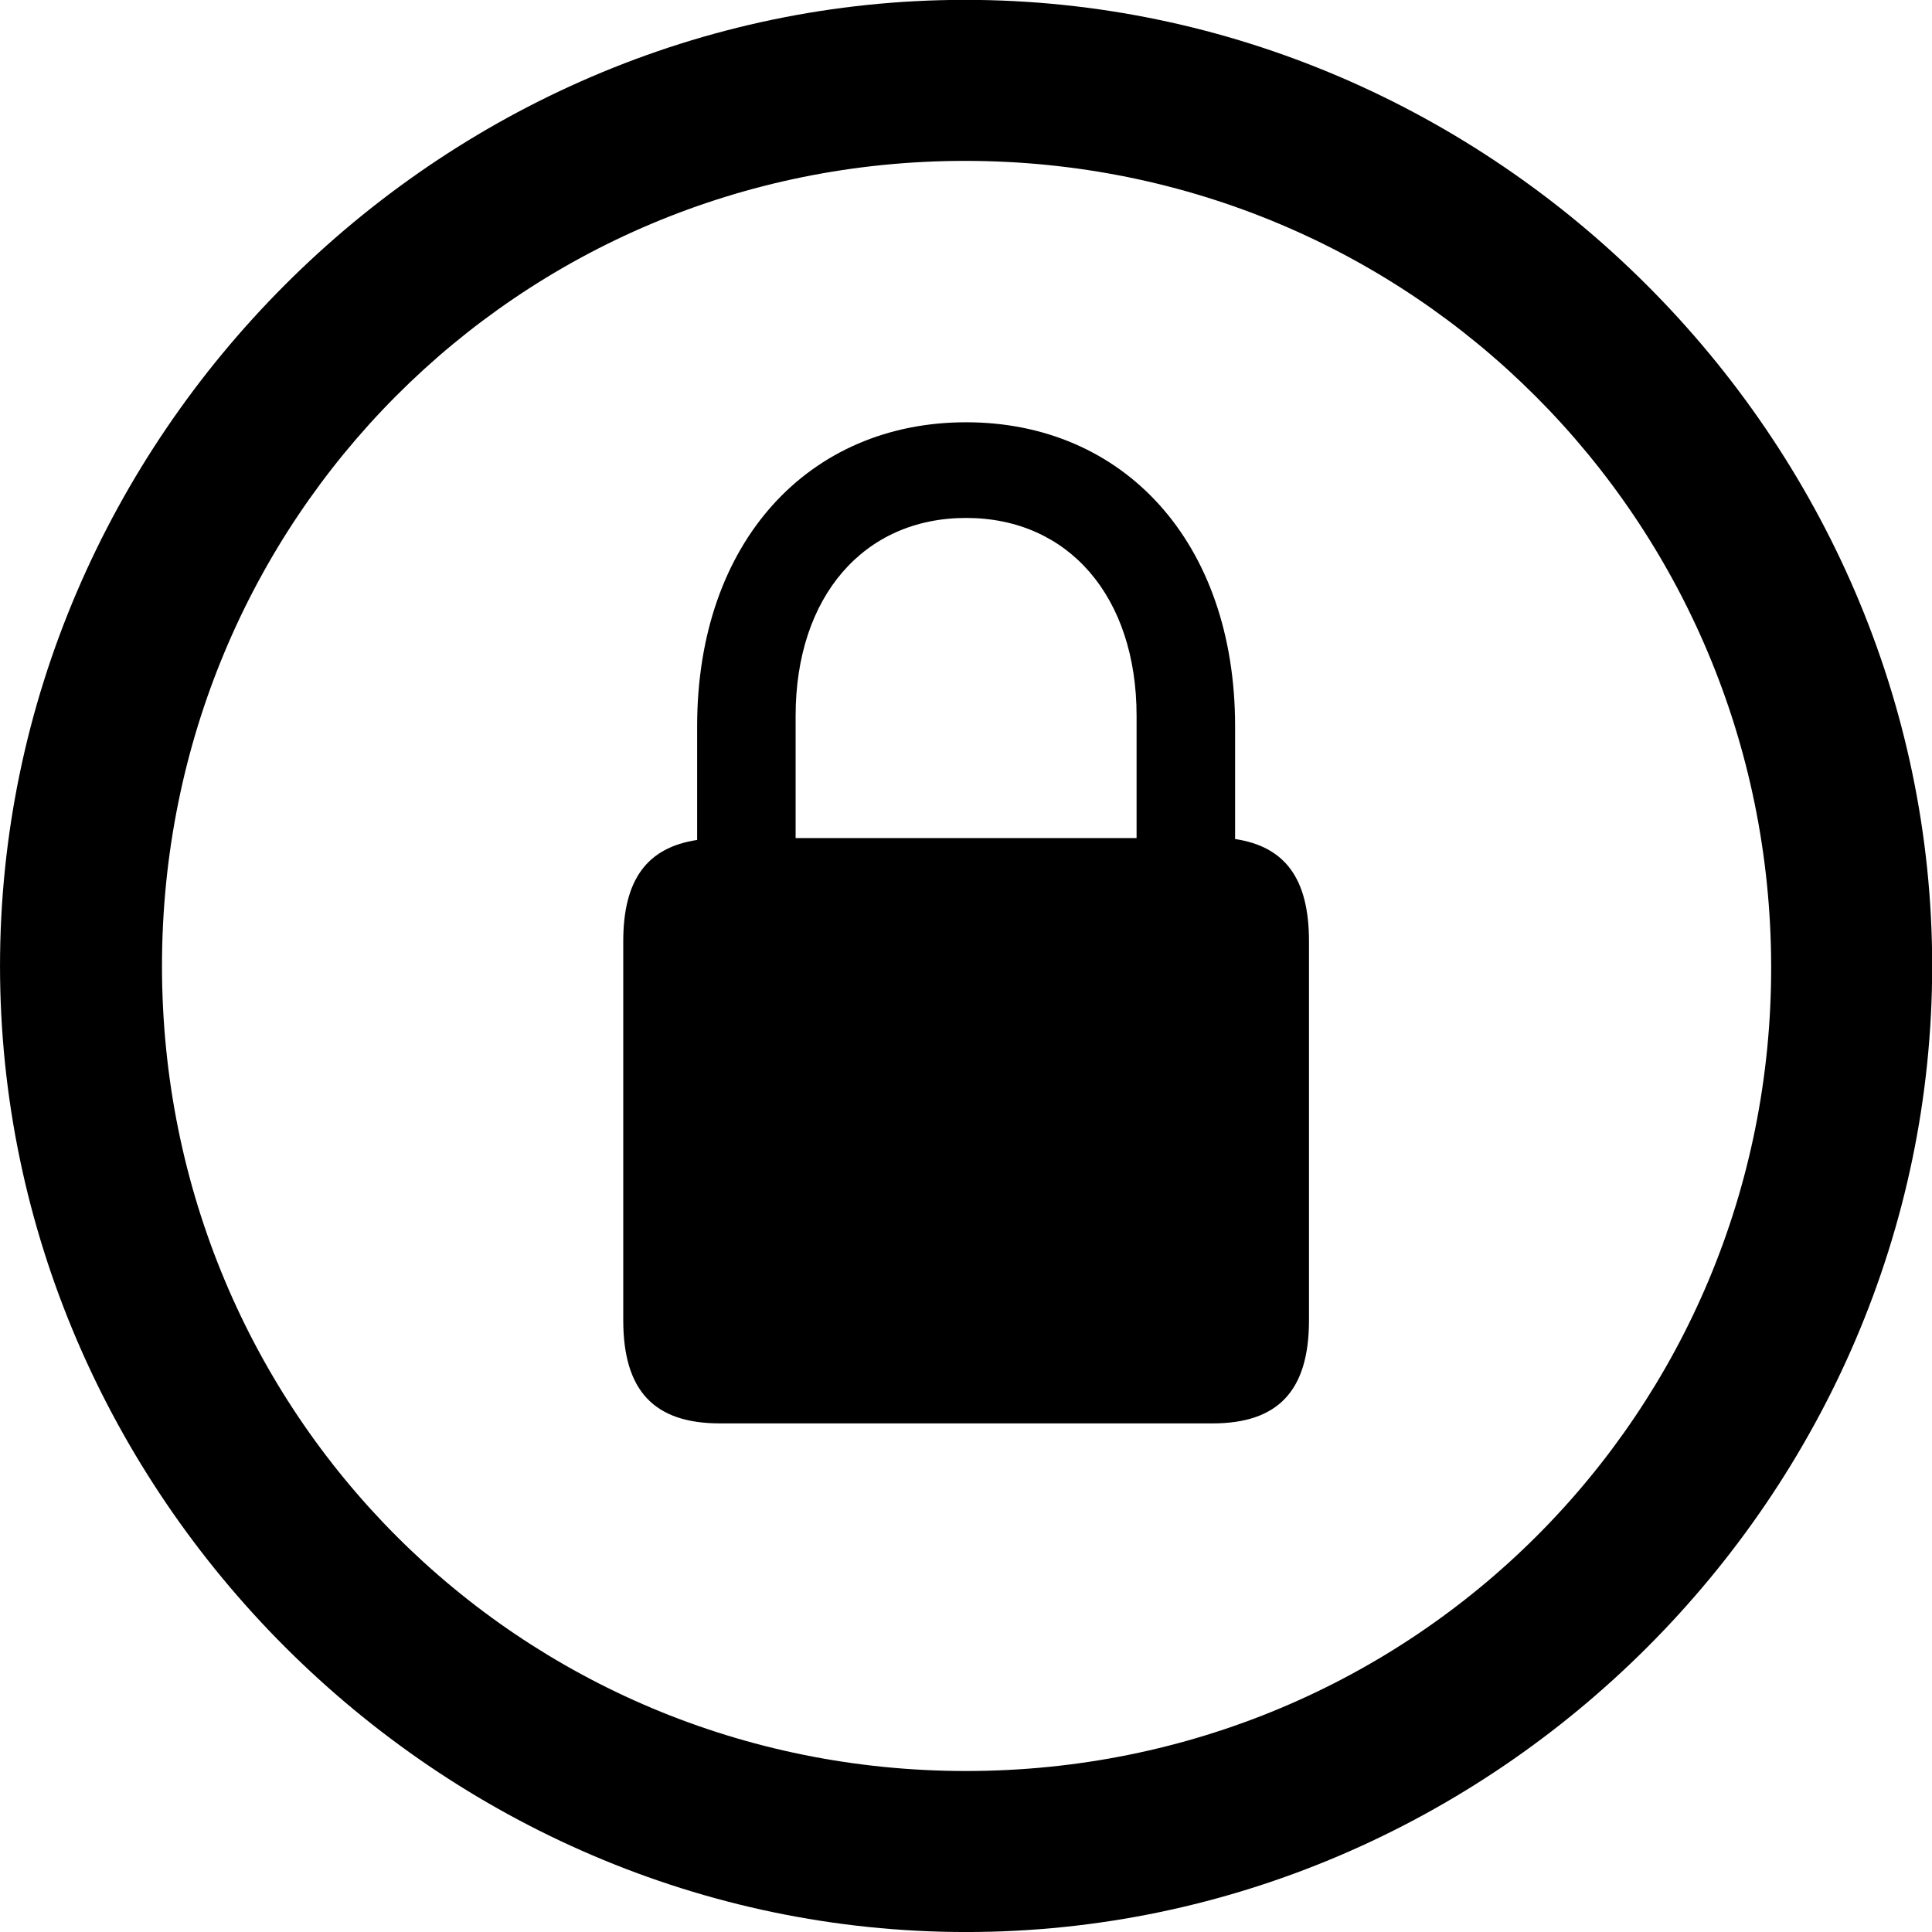 <svg viewBox="0 0 100 100" version="1.1" width="100" height="100" xmlns="http://www.w3.org/2000/svg">
    <g transform="matrix(1.004,0,0,1.004,-8.774,85.392)">
        <path d="m 58.545,14.551 c 27.246,0 49.805,-22.559 49.805,-49.805 0,-27.197 -22.608,-49.805 -49.854,-49.805 -27.197,0 -49.756,22.607 -49.756,49.805 0,27.246 22.607,49.805 49.805,49.805 z m 0,-8.301 c -23.047,0 -41.455,-18.457 -41.455,-41.504 0,-22.998 18.359,-41.504 41.406,-41.504 23.047,0 41.504,18.506 41.553,41.504 C 100.098,-12.207 81.592,6.25 58.545,6.25 Z M 45.85,-11.67 h 25.391 c 3.369,0 4.981,-1.66 4.981,-5.322 v -19.531 c 0,-3.223 -1.221,-4.883 -3.809,-5.274 v -5.811 c 0,-9.521 -5.762,-15.674 -13.867,-15.674 -8.105,0 -13.867,6.152 -13.867,15.674 v 5.859 c -2.588,0.391 -3.809,2.051 -3.809,5.225 v 19.531 c 0,3.662 1.611,5.322 4.981,5.322 z m 3.906,-36.475 c 0,-6.152 3.516,-10.205 8.789,-10.205 5.274,0 8.789,4.053 8.789,10.205 v 6.299 H 49.756 Z"/>
    </g>
</svg>
